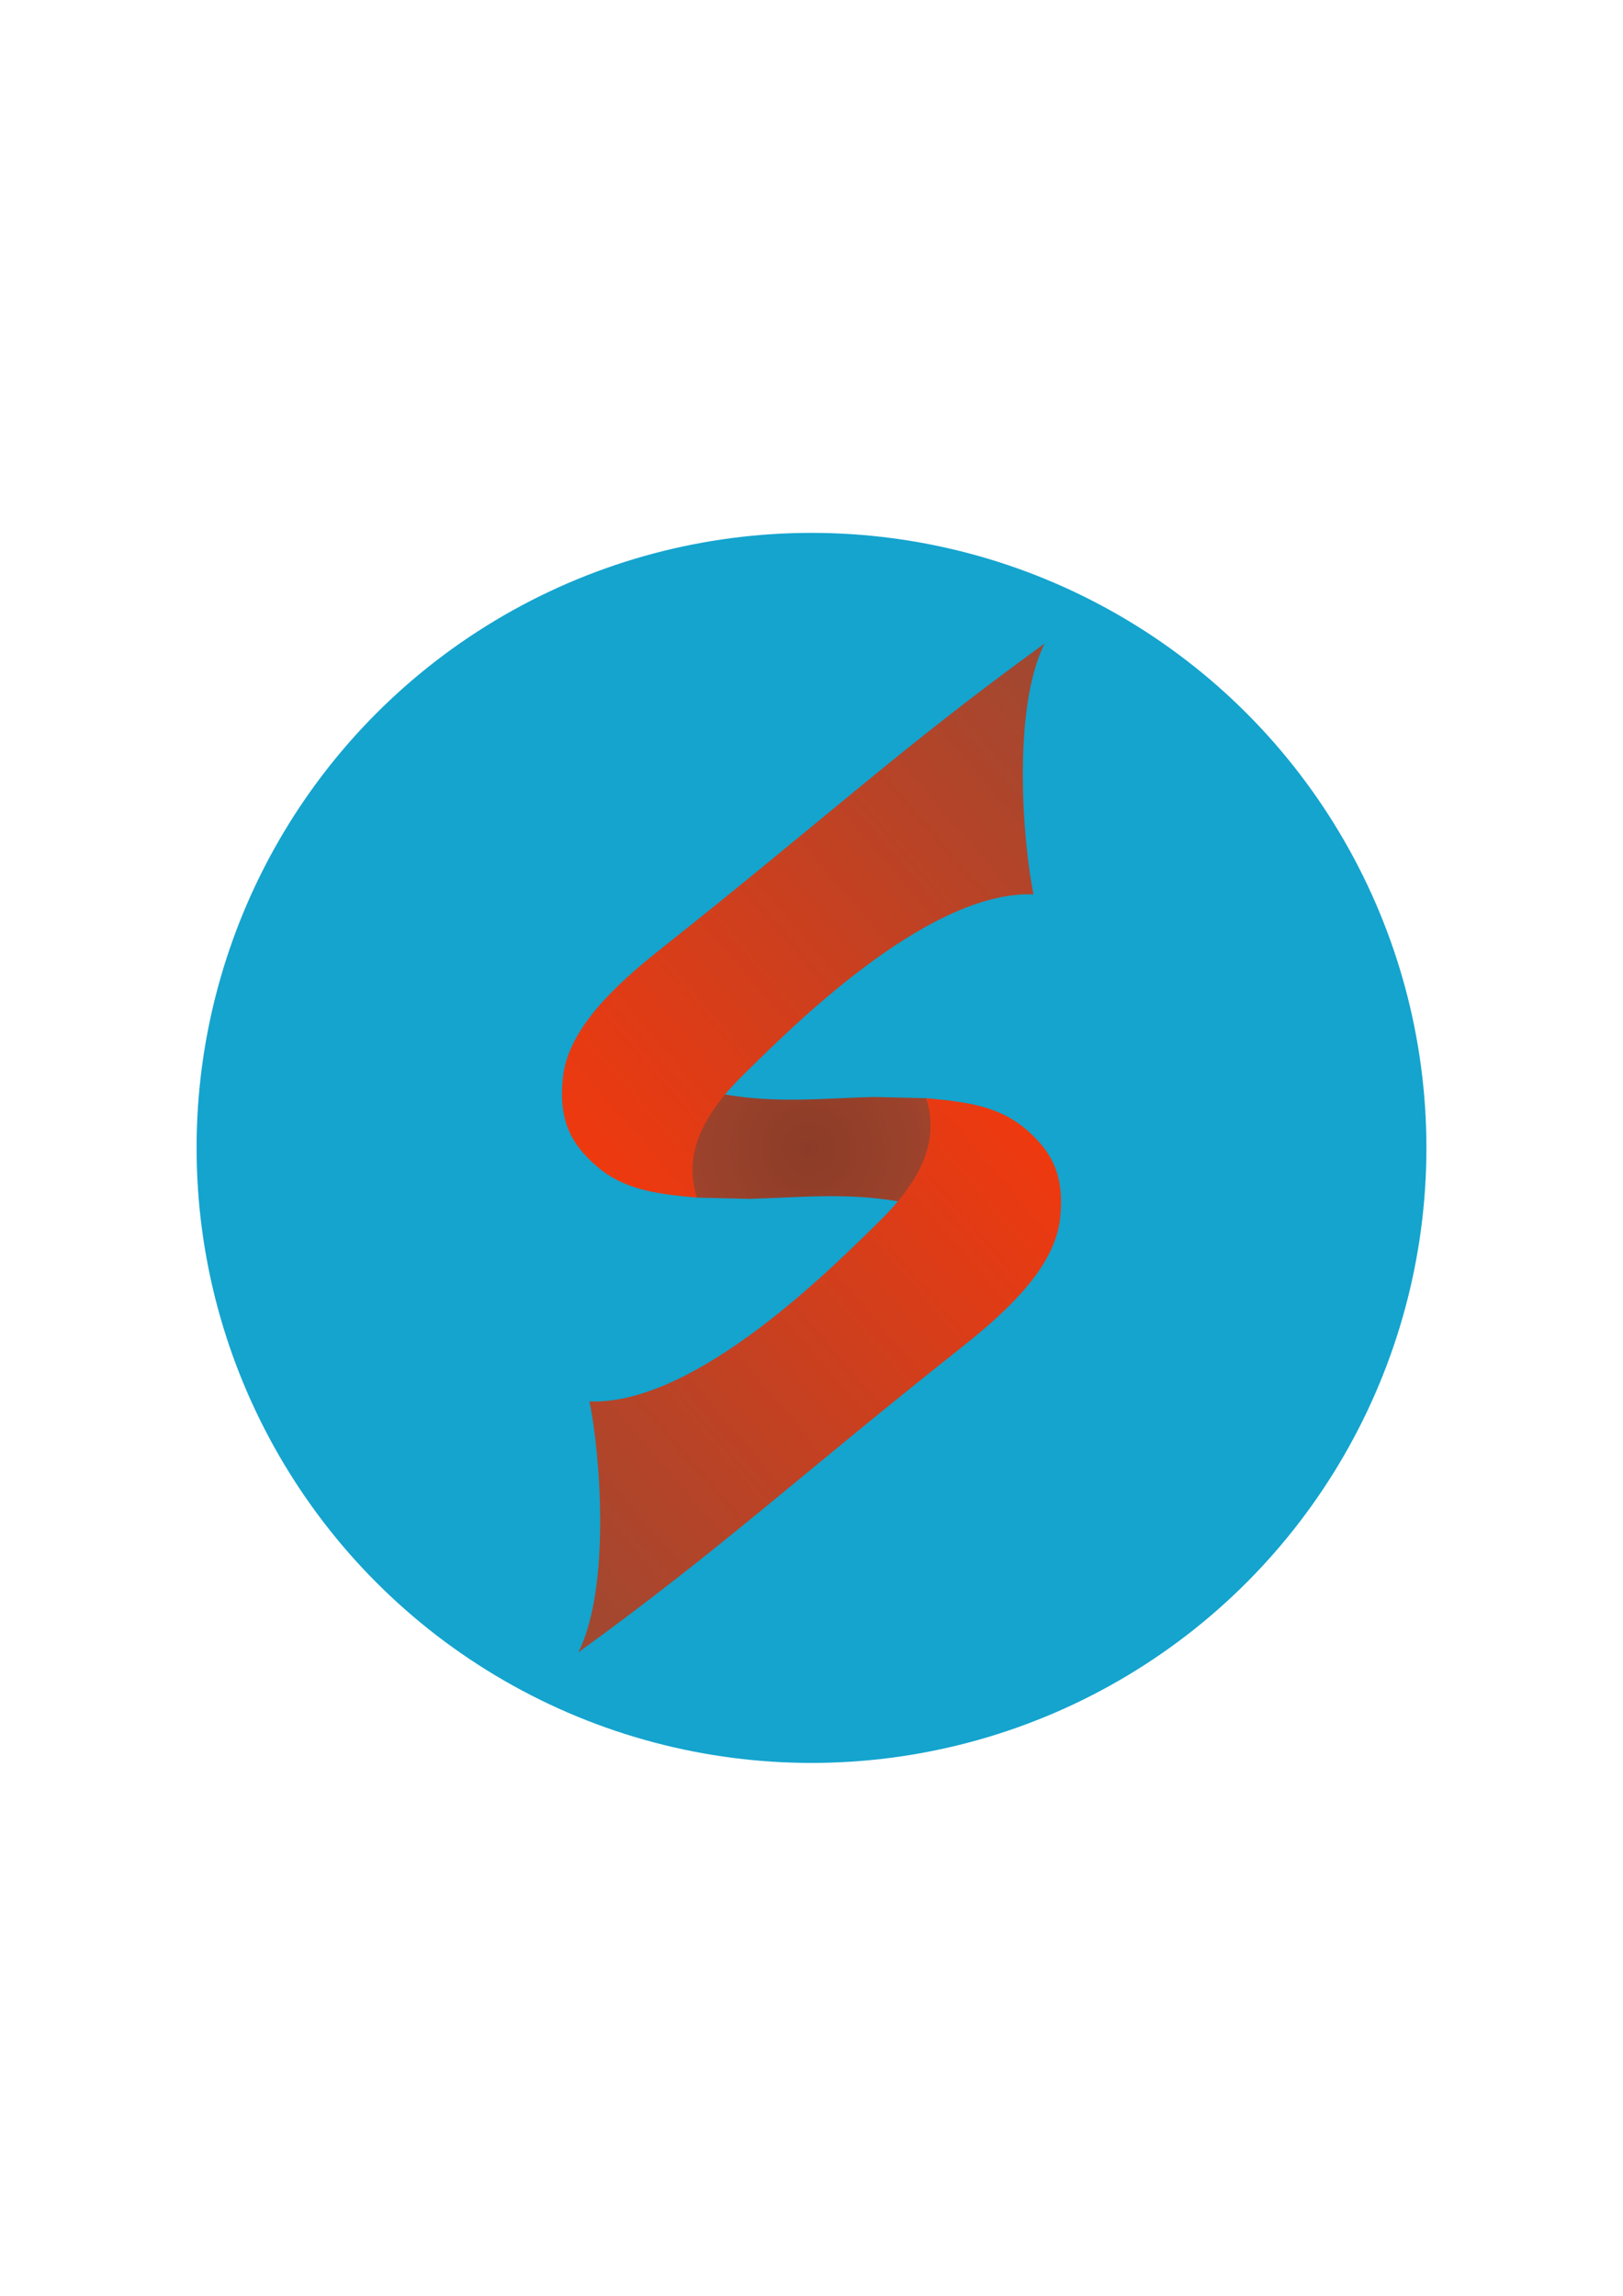 <?xml version="1.0" encoding="UTF-8" standalone="no"?>
<!-- Created with Inkscape (http://www.inkscape.org/) -->

<svg
   xmlns:dc="http://purl.org/dc/elements/1.1/"
   xmlns:cc="http://creativecommons.org/ns#"
   xmlns:rdf="http://www.w3.org/1999/02/22-rdf-syntax-ns#"
   xmlns:svg="http://www.w3.org/2000/svg"
   xmlns="http://www.w3.org/2000/svg"
   xmlns:xlink="http://www.w3.org/1999/xlink"
   xmlns:sodipodi="http://sodipodi.sourceforge.net/DTD/sodipodi-0.dtd"
   xmlns:inkscape="http://www.inkscape.org/namespaces/inkscape"
   width="210mm"
   height="297mm"
   viewBox="0 0 210 297"
   version="1.1"
   id="svg8"
   inkscape:version="0.92.1 r"
   sodipodi:docname="SysthemerLogo.svg">
  <defs
     id="defs2">
    <linearGradient
       inkscape:collect="always"
       id="linearGradient4713">
      <stop
         style="stop-color:#2b61ad;stop-opacity:1"
         offset="0"
         id="stop4709" />
      <stop
         style="stop-color:#1e4379;stop-opacity:1"
         offset="1"
         id="stop4711" />
    </linearGradient>
    <linearGradient
       inkscape:collect="always"
       id="linearGradient4685">
      <stop
         style="stop-color:#8b3c28;stop-opacity:1"
         offset="0"
         id="stop4681" />
      <stop
         style="stop-color:#b54b31;stop-opacity:1"
         offset="1"
         id="stop4683" />
    </linearGradient>
    <linearGradient
       inkscape:collect="always"
       id="linearGradient4552">
      <stop
         style="stop-color:#f8370b;stop-opacity:1"
         offset="0"
         id="stop4548" />
      <stop
         style="stop-color:#954a36;stop-opacity:1"
         offset="1"
         id="stop4550" />
    </linearGradient>
    <linearGradient
       inkscape:collect="always"
       xlink:href="#linearGradient4552"
       id="linearGradient4558"
       x1="61.563"
       y1="142.074"
       x2="144.333"
       y2="70.981"
       gradientUnits="userSpaceOnUse" />
    <linearGradient
       inkscape:collect="always"
       xlink:href="#linearGradient4552"
       id="linearGradient4558-5"
       x1="61.563"
       y1="142.074"
       x2="144.333"
       y2="70.981"
       gradientUnits="userSpaceOnUse"
       gradientTransform="translate(0.459,7.256)" />
    <linearGradient
       inkscape:collect="always"
       xlink:href="#linearGradient4552"
       id="linearGradient4586"
       gradientUnits="userSpaceOnUse"
       x1="61.563"
       y1="142.074"
       x2="144.333"
       y2="70.981"
       gradientTransform="rotate(180,104.771,144.872)" />
    <radialGradient
       inkscape:collect="always"
       xlink:href="#linearGradient4685"
       id="radialGradient4689"
       cx="394.933"
       cy="533.845"
       fx="394.933"
       fy="533.845"
       r="59.545"
       gradientTransform="matrix(-0.39,0.424,-0.427,-0.393,486.735,190.956)"
       gradientUnits="userSpaceOnUse" />
    <radialGradient
       inkscape:collect="always"
       xlink:href="#linearGradient4713"
       id="radialGradient4715"
       cx="104.912"
       cy="85.591"
       fx="104.912"
       fy="85.591"
       r="90.903"
       gradientUnits="userSpaceOnUse"
       gradientTransform="matrix(-0.003,0.911,-0.94,-0.003,184.948,52.868)" />
    <filter
       style="color-interpolation-filters:sRGB;"
       inkscape:label="Drop Shadow"
       id="filter7004">
      <feFlood
         flood-opacity="0.776"
         flood-color="rgb(0,0,0)"
         result="flood"
         id="feFlood6994" />
      <feComposite
         in="flood"
         in2="SourceGraphic"
         operator="out"
         result="composite1"
         id="feComposite6996" />
      <feGaussianBlur
         in="composite1"
         stdDeviation="26.776"
         result="blur"
         id="feGaussianBlur6998" />
      <feOffset
         dx="0"
         dy="0"
         result="offset"
         id="feOffset7000" />
      <feComposite
         in="offset"
         in2="SourceGraphic"
         operator="atop"
         result="composite2"
         id="feComposite7002" />
    </filter>
  </defs>
  <sodipodi:namedview
     id="base"
     pagecolor="#ffffff"
     bordercolor="#666666"
     borderopacity="1.0"
     inkscape:pageopacity="0.0"
     inkscape:pageshadow="2"
     inkscape:zoom="0.7"
     inkscape:cx="386.25139"
     inkscape:cy="578.24186"
     inkscape:document-units="mm"
     inkscape:current-layer="layer3"
     showgrid="false"
     inkscape:snap-smooth-nodes="true"
     inkscape:object-paths="false"
     inkscape:object-nodes="true"
     inkscape:window-width="1380"
     inkscape:window-height="739"
     inkscape:window-x="108"
     inkscape:window-y="40"
     inkscape:window-maximized="0" />
  <g
     inkscape:label="Layer 1"
     inkscape:groupmode="layer"
     id="layer1"
     style="display:none">
    <circle
       style="color:#000000;clip-rule:nonzero;display:inline;overflow:visible;visibility:visible;opacity:1;isolation:auto;mix-blend-mode:normal;color-interpolation:sRGB;color-interpolation-filters:linearRGB;solid-color:#000000;solid-opacity:1;vector-effect:none;fill:url(#radialGradient4715);fill-opacity:1;fill-rule:evenodd;stroke:none;stroke-width:0.232px;stroke-linecap:butt;stroke-linejoin:miter;stroke-miterlimit:4;stroke-dasharray:none;stroke-dashoffset:0;stroke-opacity:1;color-rendering:auto;image-rendering:auto;shape-rendering:auto;text-rendering:auto;enable-background:accumulate"
       id="path4691"
       cx="105"
       cy="148.5"
       r="79.564"
       inkscape:export-xdpi="96"
       inkscape:export-ydpi="96" />
  </g>
  <g
     inkscape:groupmode="layer"
     id="layer3"
     inkscape:label="Layer 3">
    <circle
       style="color:#000000;clip-rule:nonzero;display:inline;overflow:visible;visibility:visible;opacity:1;isolation:auto;mix-blend-mode:normal;color-interpolation:sRGB;color-interpolation-filters:linearRGB;solid-color:#000000;solid-opacity:1;vector-effect:none;fill:#14a4ce;fill-opacity:1;fill-rule:evenodd;stroke:none;stroke-width:0.232px;stroke-linecap:butt;stroke-linejoin:miter;stroke-miterlimit:4;stroke-dasharray:none;stroke-dashoffset:0;stroke-opacity:1;color-rendering:auto;image-rendering:auto;shape-rendering:auto;text-rendering:auto;enable-background:accumulate;filter:url(#filter7004)"
       id="path4691-6"
       cx="105"
       cy="148.5"
       r="79.564"
       inkscape:export-xdpi="96"
       inkscape:export-ydpi="96" />
  </g>
  <g
     inkscape:groupmode="layer"
     id="layer2"
     inkscape:label="Layer 2"
     style="display:inline">
    <path
       style="color:#000000;clip-rule:nonzero;display:inline;overflow:visible;visibility:visible;opacity:1;isolation:auto;mix-blend-mode:normal;color-interpolation:sRGB;color-interpolation-filters:linearRGB;solid-color:#000000;solid-opacity:1;fill:url(#radialGradient4689);fill-opacity:1;fill-rule:evenodd;stroke:none;stroke-width:0.265;stroke-linecap:butt;stroke-linejoin:miter;stroke-miterlimit:4;stroke-dasharray:none;stroke-dashoffset:0;stroke-opacity:1;color-rendering:auto;image-rendering:auto;shape-rendering:auto;text-rendering:auto;enable-background:accumulate"
       d="m 90.167,154.932 6.784,0.157 c 6.278,-0.151 12.38,-0.851 19.225,0.322 4.662,-3.94 5.422,-8.489 3.658,-13.344 l -6.774,-0.157 c -6.282,0.151 -12.387,0.857 -19.238,-0.318 -4.754,4.1 -5.591,8.952 -3.655,13.34 z"
       id="rect4592"
       inkscape:connector-curvature="0"
       sodipodi:nodetypes="ccccccc" />
    <path
       style="fill:url(#linearGradient4558-5);fill-opacity:1;fill-rule:evenodd;stroke:none;stroke-width:0.265px;stroke-linecap:butt;stroke-linejoin:miter;stroke-opacity:1"
       d="m 90.166,154.932 c -1.737,-5.479 0.562,-10.578 6.242,-16.117 5.345,-5.212 23.422,-23.649 37.32,-23.115 -1.336,-6.414 -2.835,-23.909 1.441,-32.461 -18.803,13.643 -28.154,22.477 -49.629,39.491 -5.946,4.711 -12.037,10.362 -12.709,16.667 -0.545,5.114 0.75,8.37 4.366,11.473 3.403,2.92 7.281,3.561 12.968,4.062"
       id="path4485"
       inkscape:connector-curvature="0"
       sodipodi:nodetypes="csccsssc" />
    <path
       sodipodi:nodetypes="csccsssc"
       inkscape:connector-curvature="0"
       id="path4584"
       d="m 119.834,142.068 c 1.737,5.479 -0.562,10.579 -6.242,16.117 -5.345,5.212 -23.422,23.649 -37.32,23.115 1.336,6.414 2.835,23.909 -1.441,32.461 18.803,-13.643 28.154,-22.477 49.629,-39.491 5.946,-4.711 12.037,-10.362 12.709,-16.667 0.545,-5.114 -0.75,-8.37 -4.366,-11.473 -3.403,-2.92 -7.281,-3.561 -12.968,-4.062"
       style="fill:url(#linearGradient4586);fill-opacity:1;fill-rule:evenodd;stroke:none;stroke-width:0.265px;stroke-linecap:butt;stroke-linejoin:miter;stroke-opacity:1" />
  </g>
</svg>
